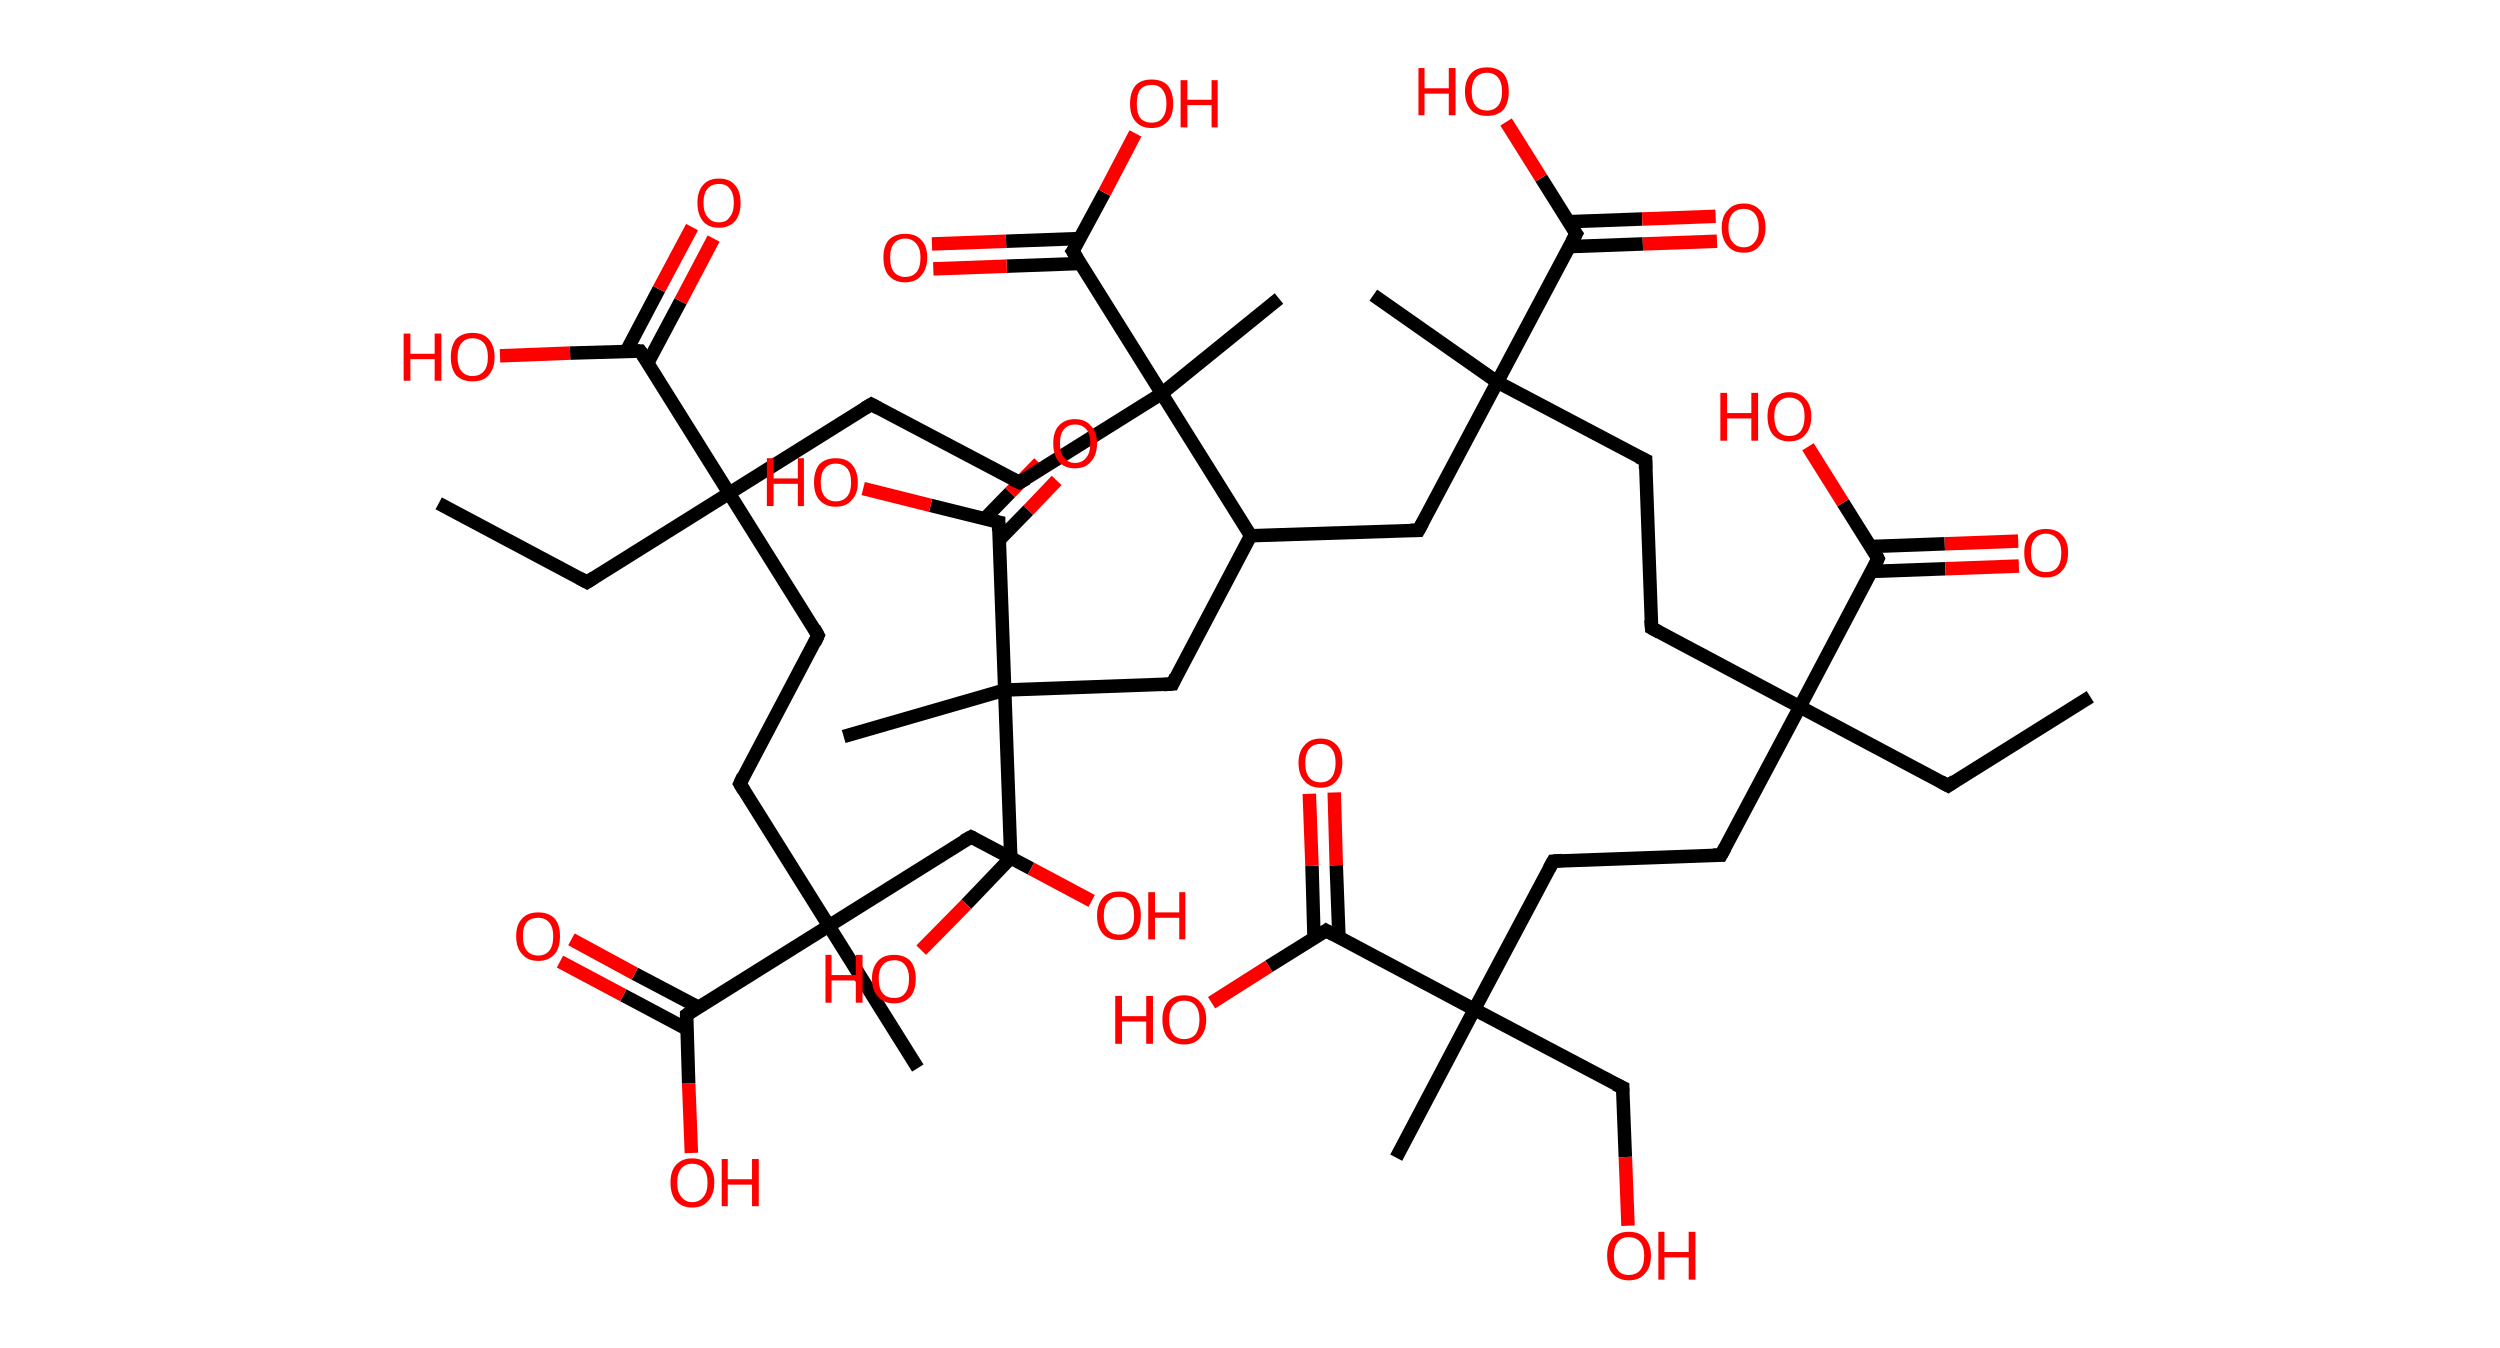 <?xml version='1.0' encoding='ASCII' standalone='yes'?>
<svg xmlns="http://www.w3.org/2000/svg" xmlns:rdkit="http://www.rdkit.org/xml" xmlns:xlink="http://www.w3.org/1999/xlink" version="1.1" baseProfile="full" xml:space="preserve" width="371px" height="200px" viewBox="0 0 371 200">
<!-- END OF HEADER -->
<rect style="opacity:1.0;fill:#FFFFFF;stroke:none" width="371.0" height="200.0" x="0.0" y="0.0"> </rect>
<path class="bond-0 atom-0 atom-1" d="M 310.2,103.4 L 289.1,116.6" style="fill:none;fill-rule:evenodd;stroke:#000000;stroke-width:2.0px;stroke-linecap:butt;stroke-linejoin:miter;stroke-opacity:1"/>
<path class="bond-1 atom-1 atom-2" d="M 289.1,116.6 L 267.1,104.9" style="fill:none;fill-rule:evenodd;stroke:#000000;stroke-width:2.0px;stroke-linecap:butt;stroke-linejoin:miter;stroke-opacity:1"/>
<path class="bond-2 atom-2 atom-3" d="M 267.1,104.9 L 255.4,126.9" style="fill:none;fill-rule:evenodd;stroke:#000000;stroke-width:2.0px;stroke-linecap:butt;stroke-linejoin:miter;stroke-opacity:1"/>
<path class="bond-3 atom-3 atom-4" d="M 255.4,126.9 L 230.5,127.8" style="fill:none;fill-rule:evenodd;stroke:#000000;stroke-width:2.0px;stroke-linecap:butt;stroke-linejoin:miter;stroke-opacity:1"/>
<path class="bond-4 atom-4 atom-5" d="M 230.5,127.8 L 218.8,149.8" style="fill:none;fill-rule:evenodd;stroke:#000000;stroke-width:2.0px;stroke-linecap:butt;stroke-linejoin:miter;stroke-opacity:1"/>
<path class="bond-5 atom-5 atom-6" d="M 218.8,149.8 L 207.2,171.8" style="fill:none;fill-rule:evenodd;stroke:#000000;stroke-width:2.0px;stroke-linecap:butt;stroke-linejoin:miter;stroke-opacity:1"/>
<path class="bond-6 atom-5 atom-7" d="M 218.8,149.8 L 240.8,161.4" style="fill:none;fill-rule:evenodd;stroke:#000000;stroke-width:2.0px;stroke-linecap:butt;stroke-linejoin:miter;stroke-opacity:1"/>
<path class="bond-7 atom-7 atom-8" d="M 240.8,161.4 L 241.2,171.7" style="fill:none;fill-rule:evenodd;stroke:#000000;stroke-width:2.0px;stroke-linecap:butt;stroke-linejoin:miter;stroke-opacity:1"/>
<path class="bond-7 atom-7 atom-8" d="M 241.2,171.7 L 241.6,181.9" style="fill:none;fill-rule:evenodd;stroke:#FF0000;stroke-width:2.0px;stroke-linecap:butt;stroke-linejoin:miter;stroke-opacity:1"/>
<path class="bond-8 atom-5 atom-9" d="M 218.8,149.8 L 196.8,138.1" style="fill:none;fill-rule:evenodd;stroke:#000000;stroke-width:2.0px;stroke-linecap:butt;stroke-linejoin:miter;stroke-opacity:1"/>
<path class="bond-9 atom-9 atom-10" d="M 198.7,139.1 L 198.3,128.4" style="fill:none;fill-rule:evenodd;stroke:#000000;stroke-width:2.0px;stroke-linecap:butt;stroke-linejoin:miter;stroke-opacity:1"/>
<path class="bond-9 atom-9 atom-10" d="M 198.3,128.4 L 198.0,117.6" style="fill:none;fill-rule:evenodd;stroke:#FF0000;stroke-width:2.0px;stroke-linecap:butt;stroke-linejoin:miter;stroke-opacity:1"/>
<path class="bond-9 atom-9 atom-10" d="M 195.0,139.2 L 194.7,128.5" style="fill:none;fill-rule:evenodd;stroke:#000000;stroke-width:2.0px;stroke-linecap:butt;stroke-linejoin:miter;stroke-opacity:1"/>
<path class="bond-9 atom-9 atom-10" d="M 194.7,128.5 L 194.3,117.8" style="fill:none;fill-rule:evenodd;stroke:#FF0000;stroke-width:2.0px;stroke-linecap:butt;stroke-linejoin:miter;stroke-opacity:1"/>
<path class="bond-10 atom-9 atom-11" d="M 196.8,138.1 L 188.3,143.4" style="fill:none;fill-rule:evenodd;stroke:#000000;stroke-width:2.0px;stroke-linecap:butt;stroke-linejoin:miter;stroke-opacity:1"/>
<path class="bond-10 atom-9 atom-11" d="M 188.3,143.4 L 179.8,148.8" style="fill:none;fill-rule:evenodd;stroke:#FF0000;stroke-width:2.0px;stroke-linecap:butt;stroke-linejoin:miter;stroke-opacity:1"/>
<path class="bond-11 atom-2 atom-12" d="M 267.1,104.9 L 245.1,93.2" style="fill:none;fill-rule:evenodd;stroke:#000000;stroke-width:2.0px;stroke-linecap:butt;stroke-linejoin:miter;stroke-opacity:1"/>
<path class="bond-12 atom-12 atom-13" d="M 245.1,93.2 L 244.2,68.3" style="fill:none;fill-rule:evenodd;stroke:#000000;stroke-width:2.0px;stroke-linecap:butt;stroke-linejoin:miter;stroke-opacity:1"/>
<path class="bond-13 atom-13 atom-14" d="M 244.2,68.3 L 222.2,56.7" style="fill:none;fill-rule:evenodd;stroke:#000000;stroke-width:2.0px;stroke-linecap:butt;stroke-linejoin:miter;stroke-opacity:1"/>
<path class="bond-14 atom-14 atom-15" d="M 222.2,56.7 L 203.8,43.8" style="fill:none;fill-rule:evenodd;stroke:#000000;stroke-width:2.0px;stroke-linecap:butt;stroke-linejoin:miter;stroke-opacity:1"/>
<path class="bond-15 atom-14 atom-16" d="M 222.2,56.7 L 210.5,78.7" style="fill:none;fill-rule:evenodd;stroke:#000000;stroke-width:2.0px;stroke-linecap:butt;stroke-linejoin:miter;stroke-opacity:1"/>
<path class="bond-16 atom-16 atom-17" d="M 210.5,78.7 L 185.6,79.5" style="fill:none;fill-rule:evenodd;stroke:#000000;stroke-width:2.0px;stroke-linecap:butt;stroke-linejoin:miter;stroke-opacity:1"/>
<path class="bond-17 atom-17 atom-18" d="M 185.6,79.5 L 174.0,101.5" style="fill:none;fill-rule:evenodd;stroke:#000000;stroke-width:2.0px;stroke-linecap:butt;stroke-linejoin:miter;stroke-opacity:1"/>
<path class="bond-18 atom-18 atom-19" d="M 174.0,101.5 L 149.1,102.4" style="fill:none;fill-rule:evenodd;stroke:#000000;stroke-width:2.0px;stroke-linecap:butt;stroke-linejoin:miter;stroke-opacity:1"/>
<path class="bond-19 atom-19 atom-20" d="M 149.1,102.4 L 125.2,109.3" style="fill:none;fill-rule:evenodd;stroke:#000000;stroke-width:2.0px;stroke-linecap:butt;stroke-linejoin:miter;stroke-opacity:1"/>
<path class="bond-20 atom-19 atom-21" d="M 149.1,102.4 L 150.0,127.3" style="fill:none;fill-rule:evenodd;stroke:#000000;stroke-width:2.0px;stroke-linecap:butt;stroke-linejoin:miter;stroke-opacity:1"/>
<path class="bond-21 atom-21 atom-22" d="M 150.0,127.3 L 143.4,134.2" style="fill:none;fill-rule:evenodd;stroke:#000000;stroke-width:2.0px;stroke-linecap:butt;stroke-linejoin:miter;stroke-opacity:1"/>
<path class="bond-21 atom-21 atom-22" d="M 143.4,134.2 L 136.7,141.0" style="fill:none;fill-rule:evenodd;stroke:#FF0000;stroke-width:2.0px;stroke-linecap:butt;stroke-linejoin:miter;stroke-opacity:1"/>
<path class="bond-22 atom-19 atom-23" d="M 149.1,102.4 L 148.2,77.5" style="fill:none;fill-rule:evenodd;stroke:#000000;stroke-width:2.0px;stroke-linecap:butt;stroke-linejoin:miter;stroke-opacity:1"/>
<path class="bond-23 atom-23 atom-24" d="M 148.3,80.1 L 152.6,75.7" style="fill:none;fill-rule:evenodd;stroke:#000000;stroke-width:2.0px;stroke-linecap:butt;stroke-linejoin:miter;stroke-opacity:1"/>
<path class="bond-23 atom-23 atom-24" d="M 152.6,75.7 L 156.8,71.3" style="fill:none;fill-rule:evenodd;stroke:#FF0000;stroke-width:2.0px;stroke-linecap:butt;stroke-linejoin:miter;stroke-opacity:1"/>
<path class="bond-23 atom-23 atom-24" d="M 146.1,77.0 L 149.9,73.1" style="fill:none;fill-rule:evenodd;stroke:#000000;stroke-width:2.0px;stroke-linecap:butt;stroke-linejoin:miter;stroke-opacity:1"/>
<path class="bond-23 atom-23 atom-24" d="M 149.9,73.1 L 154.2,68.7" style="fill:none;fill-rule:evenodd;stroke:#FF0000;stroke-width:2.0px;stroke-linecap:butt;stroke-linejoin:miter;stroke-opacity:1"/>
<path class="bond-24 atom-23 atom-25" d="M 148.2,77.5 L 138.1,75.0" style="fill:none;fill-rule:evenodd;stroke:#000000;stroke-width:2.0px;stroke-linecap:butt;stroke-linejoin:miter;stroke-opacity:1"/>
<path class="bond-24 atom-23 atom-25" d="M 138.1,75.0 L 128.1,72.5" style="fill:none;fill-rule:evenodd;stroke:#FF0000;stroke-width:2.0px;stroke-linecap:butt;stroke-linejoin:miter;stroke-opacity:1"/>
<path class="bond-25 atom-17 atom-26" d="M 185.6,79.5 L 172.4,58.4" style="fill:none;fill-rule:evenodd;stroke:#000000;stroke-width:2.0px;stroke-linecap:butt;stroke-linejoin:miter;stroke-opacity:1"/>
<path class="bond-26 atom-26 atom-27" d="M 172.4,58.4 L 189.8,44.3" style="fill:none;fill-rule:evenodd;stroke:#000000;stroke-width:2.0px;stroke-linecap:butt;stroke-linejoin:miter;stroke-opacity:1"/>
<path class="bond-27 atom-26 atom-28" d="M 172.4,58.4 L 151.3,71.6" style="fill:none;fill-rule:evenodd;stroke:#000000;stroke-width:2.0px;stroke-linecap:butt;stroke-linejoin:miter;stroke-opacity:1"/>
<path class="bond-28 atom-28 atom-29" d="M 151.3,71.6 L 129.3,60.0" style="fill:none;fill-rule:evenodd;stroke:#000000;stroke-width:2.0px;stroke-linecap:butt;stroke-linejoin:miter;stroke-opacity:1"/>
<path class="bond-29 atom-29 atom-30" d="M 129.3,60.0 L 108.2,73.2" style="fill:none;fill-rule:evenodd;stroke:#000000;stroke-width:2.0px;stroke-linecap:butt;stroke-linejoin:miter;stroke-opacity:1"/>
<path class="bond-30 atom-30 atom-31" d="M 108.2,73.2 L 87.1,86.4" style="fill:none;fill-rule:evenodd;stroke:#000000;stroke-width:2.0px;stroke-linecap:butt;stroke-linejoin:miter;stroke-opacity:1"/>
<path class="bond-31 atom-31 atom-32" d="M 87.1,86.4 L 65.1,74.7" style="fill:none;fill-rule:evenodd;stroke:#000000;stroke-width:2.0px;stroke-linecap:butt;stroke-linejoin:miter;stroke-opacity:1"/>
<path class="bond-32 atom-30 atom-33" d="M 108.2,73.2 L 121.4,94.3" style="fill:none;fill-rule:evenodd;stroke:#000000;stroke-width:2.0px;stroke-linecap:butt;stroke-linejoin:miter;stroke-opacity:1"/>
<path class="bond-33 atom-33 atom-34" d="M 121.4,94.3 L 109.8,116.3" style="fill:none;fill-rule:evenodd;stroke:#000000;stroke-width:2.0px;stroke-linecap:butt;stroke-linejoin:miter;stroke-opacity:1"/>
<path class="bond-34 atom-34 atom-35" d="M 109.8,116.3 L 123.0,137.4" style="fill:none;fill-rule:evenodd;stroke:#000000;stroke-width:2.0px;stroke-linecap:butt;stroke-linejoin:miter;stroke-opacity:1"/>
<path class="bond-35 atom-35 atom-36" d="M 123.0,137.4 L 136.2,158.5" style="fill:none;fill-rule:evenodd;stroke:#000000;stroke-width:2.0px;stroke-linecap:butt;stroke-linejoin:miter;stroke-opacity:1"/>
<path class="bond-36 atom-35 atom-37" d="M 123.0,137.4 L 144.1,124.2" style="fill:none;fill-rule:evenodd;stroke:#000000;stroke-width:2.0px;stroke-linecap:butt;stroke-linejoin:miter;stroke-opacity:1"/>
<path class="bond-37 atom-37 atom-38" d="M 144.1,124.2 L 153.0,128.9" style="fill:none;fill-rule:evenodd;stroke:#000000;stroke-width:2.0px;stroke-linecap:butt;stroke-linejoin:miter;stroke-opacity:1"/>
<path class="bond-37 atom-37 atom-38" d="M 153.0,128.9 L 162.0,133.7" style="fill:none;fill-rule:evenodd;stroke:#FF0000;stroke-width:2.0px;stroke-linecap:butt;stroke-linejoin:miter;stroke-opacity:1"/>
<path class="bond-38 atom-35 atom-39" d="M 123.0,137.4 L 101.9,150.6" style="fill:none;fill-rule:evenodd;stroke:#000000;stroke-width:2.0px;stroke-linecap:butt;stroke-linejoin:miter;stroke-opacity:1"/>
<path class="bond-39 atom-39 atom-40" d="M 103.7,149.5 L 94.2,144.5" style="fill:none;fill-rule:evenodd;stroke:#000000;stroke-width:2.0px;stroke-linecap:butt;stroke-linejoin:miter;stroke-opacity:1"/>
<path class="bond-39 atom-39 atom-40" d="M 94.2,144.5 L 84.8,139.4" style="fill:none;fill-rule:evenodd;stroke:#FF0000;stroke-width:2.0px;stroke-linecap:butt;stroke-linejoin:miter;stroke-opacity:1"/>
<path class="bond-39 atom-39 atom-40" d="M 101.9,152.7 L 92.5,147.7" style="fill:none;fill-rule:evenodd;stroke:#000000;stroke-width:2.0px;stroke-linecap:butt;stroke-linejoin:miter;stroke-opacity:1"/>
<path class="bond-39 atom-39 atom-40" d="M 92.5,147.7 L 83.1,142.7" style="fill:none;fill-rule:evenodd;stroke:#FF0000;stroke-width:2.0px;stroke-linecap:butt;stroke-linejoin:miter;stroke-opacity:1"/>
<path class="bond-40 atom-39 atom-41" d="M 101.9,150.6 L 102.2,160.8" style="fill:none;fill-rule:evenodd;stroke:#000000;stroke-width:2.0px;stroke-linecap:butt;stroke-linejoin:miter;stroke-opacity:1"/>
<path class="bond-40 atom-39 atom-41" d="M 102.2,160.8 L 102.6,171.1" style="fill:none;fill-rule:evenodd;stroke:#FF0000;stroke-width:2.0px;stroke-linecap:butt;stroke-linejoin:miter;stroke-opacity:1"/>
<path class="bond-41 atom-30 atom-42" d="M 108.2,73.2 L 95.0,52.1" style="fill:none;fill-rule:evenodd;stroke:#000000;stroke-width:2.0px;stroke-linecap:butt;stroke-linejoin:miter;stroke-opacity:1"/>
<path class="bond-42 atom-42 atom-43" d="M 96.1,53.9 L 101.0,44.7" style="fill:none;fill-rule:evenodd;stroke:#000000;stroke-width:2.0px;stroke-linecap:butt;stroke-linejoin:miter;stroke-opacity:1"/>
<path class="bond-42 atom-42 atom-43" d="M 101.0,44.7 L 105.9,35.4" style="fill:none;fill-rule:evenodd;stroke:#FF0000;stroke-width:2.0px;stroke-linecap:butt;stroke-linejoin:miter;stroke-opacity:1"/>
<path class="bond-42 atom-42 atom-43" d="M 92.9,52.2 L 97.8,42.9" style="fill:none;fill-rule:evenodd;stroke:#000000;stroke-width:2.0px;stroke-linecap:butt;stroke-linejoin:miter;stroke-opacity:1"/>
<path class="bond-42 atom-42 atom-43" d="M 97.8,42.9 L 102.7,33.7" style="fill:none;fill-rule:evenodd;stroke:#FF0000;stroke-width:2.0px;stroke-linecap:butt;stroke-linejoin:miter;stroke-opacity:1"/>
<path class="bond-43 atom-42 atom-44" d="M 95.0,52.1 L 84.6,52.4" style="fill:none;fill-rule:evenodd;stroke:#000000;stroke-width:2.0px;stroke-linecap:butt;stroke-linejoin:miter;stroke-opacity:1"/>
<path class="bond-43 atom-42 atom-44" d="M 84.6,52.4 L 74.2,52.8" style="fill:none;fill-rule:evenodd;stroke:#FF0000;stroke-width:2.0px;stroke-linecap:butt;stroke-linejoin:miter;stroke-opacity:1"/>
<path class="bond-44 atom-26 atom-45" d="M 172.4,58.4 L 159.2,37.3" style="fill:none;fill-rule:evenodd;stroke:#000000;stroke-width:2.0px;stroke-linecap:butt;stroke-linejoin:miter;stroke-opacity:1"/>
<path class="bond-45 atom-45 atom-46" d="M 160.2,35.4 L 149.3,35.8" style="fill:none;fill-rule:evenodd;stroke:#000000;stroke-width:2.0px;stroke-linecap:butt;stroke-linejoin:miter;stroke-opacity:1"/>
<path class="bond-45 atom-45 atom-46" d="M 149.3,35.8 L 138.3,36.2" style="fill:none;fill-rule:evenodd;stroke:#FF0000;stroke-width:2.0px;stroke-linecap:butt;stroke-linejoin:miter;stroke-opacity:1"/>
<path class="bond-45 atom-45 atom-46" d="M 160.4,39.1 L 149.4,39.5" style="fill:none;fill-rule:evenodd;stroke:#000000;stroke-width:2.0px;stroke-linecap:butt;stroke-linejoin:miter;stroke-opacity:1"/>
<path class="bond-45 atom-45 atom-46" d="M 149.4,39.5 L 138.5,39.9" style="fill:none;fill-rule:evenodd;stroke:#FF0000;stroke-width:2.0px;stroke-linecap:butt;stroke-linejoin:miter;stroke-opacity:1"/>
<path class="bond-46 atom-45 atom-47" d="M 159.2,37.3 L 163.9,28.6" style="fill:none;fill-rule:evenodd;stroke:#000000;stroke-width:2.0px;stroke-linecap:butt;stroke-linejoin:miter;stroke-opacity:1"/>
<path class="bond-46 atom-45 atom-47" d="M 163.9,28.6 L 168.5,19.8" style="fill:none;fill-rule:evenodd;stroke:#FF0000;stroke-width:2.0px;stroke-linecap:butt;stroke-linejoin:miter;stroke-opacity:1"/>
<path class="bond-47 atom-14 atom-48" d="M 222.2,56.7 L 233.9,34.7" style="fill:none;fill-rule:evenodd;stroke:#000000;stroke-width:2.0px;stroke-linecap:butt;stroke-linejoin:miter;stroke-opacity:1"/>
<path class="bond-48 atom-48 atom-49" d="M 232.9,36.6 L 243.8,36.2" style="fill:none;fill-rule:evenodd;stroke:#000000;stroke-width:2.0px;stroke-linecap:butt;stroke-linejoin:miter;stroke-opacity:1"/>
<path class="bond-48 atom-48 atom-49" d="M 243.8,36.2 L 254.8,35.8" style="fill:none;fill-rule:evenodd;stroke:#FF0000;stroke-width:2.0px;stroke-linecap:butt;stroke-linejoin:miter;stroke-opacity:1"/>
<path class="bond-48 atom-48 atom-49" d="M 232.7,32.9 L 243.7,32.5" style="fill:none;fill-rule:evenodd;stroke:#000000;stroke-width:2.0px;stroke-linecap:butt;stroke-linejoin:miter;stroke-opacity:1"/>
<path class="bond-48 atom-48 atom-49" d="M 243.7,32.5 L 254.6,32.1" style="fill:none;fill-rule:evenodd;stroke:#FF0000;stroke-width:2.0px;stroke-linecap:butt;stroke-linejoin:miter;stroke-opacity:1"/>
<path class="bond-49 atom-48 atom-50" d="M 233.9,34.7 L 228.7,26.4" style="fill:none;fill-rule:evenodd;stroke:#000000;stroke-width:2.0px;stroke-linecap:butt;stroke-linejoin:miter;stroke-opacity:1"/>
<path class="bond-49 atom-48 atom-50" d="M 228.7,26.4 L 223.5,18.1" style="fill:none;fill-rule:evenodd;stroke:#FF0000;stroke-width:2.0px;stroke-linecap:butt;stroke-linejoin:miter;stroke-opacity:1"/>
<path class="bond-50 atom-2 atom-51" d="M 267.1,104.9 L 278.7,82.9" style="fill:none;fill-rule:evenodd;stroke:#000000;stroke-width:2.0px;stroke-linecap:butt;stroke-linejoin:miter;stroke-opacity:1"/>
<path class="bond-51 atom-51 atom-52" d="M 277.7,84.8 L 288.7,84.4" style="fill:none;fill-rule:evenodd;stroke:#000000;stroke-width:2.0px;stroke-linecap:butt;stroke-linejoin:miter;stroke-opacity:1"/>
<path class="bond-51 atom-51 atom-52" d="M 288.7,84.4 L 299.6,84.0" style="fill:none;fill-rule:evenodd;stroke:#FF0000;stroke-width:2.0px;stroke-linecap:butt;stroke-linejoin:miter;stroke-opacity:1"/>
<path class="bond-51 atom-51 atom-52" d="M 277.6,81.1 L 288.6,80.7" style="fill:none;fill-rule:evenodd;stroke:#000000;stroke-width:2.0px;stroke-linecap:butt;stroke-linejoin:miter;stroke-opacity:1"/>
<path class="bond-51 atom-51 atom-52" d="M 288.6,80.7 L 299.5,80.3" style="fill:none;fill-rule:evenodd;stroke:#FF0000;stroke-width:2.0px;stroke-linecap:butt;stroke-linejoin:miter;stroke-opacity:1"/>
<path class="bond-52 atom-51 atom-53" d="M 278.7,82.9 L 273.5,74.6" style="fill:none;fill-rule:evenodd;stroke:#000000;stroke-width:2.0px;stroke-linecap:butt;stroke-linejoin:miter;stroke-opacity:1"/>
<path class="bond-52 atom-51 atom-53" d="M 273.5,74.6 L 268.3,66.3" style="fill:none;fill-rule:evenodd;stroke:#FF0000;stroke-width:2.0px;stroke-linecap:butt;stroke-linejoin:miter;stroke-opacity:1"/>
<path d="M 290.1,115.9 L 289.1,116.6 L 288.0,116.0" style="fill:none;stroke:#000000;stroke-width:2.0px;stroke-linecap:butt;stroke-linejoin:miter;stroke-opacity:1;"/>
<path d="M 256.0,125.8 L 255.4,126.9 L 254.2,126.9" style="fill:none;stroke:#000000;stroke-width:2.0px;stroke-linecap:butt;stroke-linejoin:miter;stroke-opacity:1;"/>
<path d="M 231.8,127.7 L 230.5,127.8 L 229.9,128.9" style="fill:none;stroke:#000000;stroke-width:2.0px;stroke-linecap:butt;stroke-linejoin:miter;stroke-opacity:1;"/>
<path d="M 239.7,160.9 L 240.8,161.4 L 240.8,162.0" style="fill:none;stroke:#000000;stroke-width:2.0px;stroke-linecap:butt;stroke-linejoin:miter;stroke-opacity:1;"/>
<path d="M 197.9,138.7 L 196.8,138.1 L 196.4,138.4" style="fill:none;stroke:#000000;stroke-width:2.0px;stroke-linecap:butt;stroke-linejoin:miter;stroke-opacity:1;"/>
<path d="M 246.2,93.8 L 245.1,93.2 L 245.0,92.0" style="fill:none;stroke:#000000;stroke-width:2.0px;stroke-linecap:butt;stroke-linejoin:miter;stroke-opacity:1;"/>
<path d="M 244.2,69.6 L 244.2,68.3 L 243.1,67.8" style="fill:none;stroke:#000000;stroke-width:2.0px;stroke-linecap:butt;stroke-linejoin:miter;stroke-opacity:1;"/>
<path d="M 211.1,77.6 L 210.5,78.7 L 209.3,78.7" style="fill:none;stroke:#000000;stroke-width:2.0px;stroke-linecap:butt;stroke-linejoin:miter;stroke-opacity:1;"/>
<path d="M 174.5,100.4 L 174.0,101.5 L 172.7,101.6" style="fill:none;stroke:#000000;stroke-width:2.0px;stroke-linecap:butt;stroke-linejoin:miter;stroke-opacity:1;"/>
<path d="M 149.9,126.1 L 150.0,127.3 L 149.6,127.6" style="fill:none;stroke:#000000;stroke-width:2.0px;stroke-linecap:butt;stroke-linejoin:miter;stroke-opacity:1;"/>
<path d="M 148.2,78.8 L 148.2,77.5 L 147.7,77.4" style="fill:none;stroke:#000000;stroke-width:2.0px;stroke-linecap:butt;stroke-linejoin:miter;stroke-opacity:1;"/>
<path d="M 152.4,71.0 L 151.3,71.6 L 150.2,71.1" style="fill:none;stroke:#000000;stroke-width:2.0px;stroke-linecap:butt;stroke-linejoin:miter;stroke-opacity:1;"/>
<path d="M 130.4,60.6 L 129.3,60.0 L 128.3,60.6" style="fill:none;stroke:#000000;stroke-width:2.0px;stroke-linecap:butt;stroke-linejoin:miter;stroke-opacity:1;"/>
<path d="M 88.2,85.7 L 87.1,86.4 L 86.0,85.8" style="fill:none;stroke:#000000;stroke-width:2.0px;stroke-linecap:butt;stroke-linejoin:miter;stroke-opacity:1;"/>
<path d="M 120.8,93.2 L 121.4,94.3 L 120.9,95.4" style="fill:none;stroke:#000000;stroke-width:2.0px;stroke-linecap:butt;stroke-linejoin:miter;stroke-opacity:1;"/>
<path d="M 110.3,115.2 L 109.8,116.3 L 110.4,117.3" style="fill:none;stroke:#000000;stroke-width:2.0px;stroke-linecap:butt;stroke-linejoin:miter;stroke-opacity:1;"/>
<path d="M 143.0,124.8 L 144.1,124.2 L 144.5,124.4" style="fill:none;stroke:#000000;stroke-width:2.0px;stroke-linecap:butt;stroke-linejoin:miter;stroke-opacity:1;"/>
<path d="M 102.9,149.9 L 101.9,150.6 L 101.9,151.1" style="fill:none;stroke:#000000;stroke-width:2.0px;stroke-linecap:butt;stroke-linejoin:miter;stroke-opacity:1;"/>
<path d="M 95.7,53.1 L 95.0,52.1 L 94.5,52.1" style="fill:none;stroke:#000000;stroke-width:2.0px;stroke-linecap:butt;stroke-linejoin:miter;stroke-opacity:1;"/>
<path d="M 159.9,38.4 L 159.2,37.3 L 159.5,36.9" style="fill:none;stroke:#000000;stroke-width:2.0px;stroke-linecap:butt;stroke-linejoin:miter;stroke-opacity:1;"/>
<path d="M 233.3,35.8 L 233.9,34.7 L 233.6,34.3" style="fill:none;stroke:#000000;stroke-width:2.0px;stroke-linecap:butt;stroke-linejoin:miter;stroke-opacity:1;"/>
<path d="M 278.2,84.0 L 278.7,82.9 L 278.5,82.5" style="fill:none;stroke:#000000;stroke-width:2.0px;stroke-linecap:butt;stroke-linejoin:miter;stroke-opacity:1;"/>
<path class="atom-8" d="M 238.5 186.3 Q 238.5 184.7, 239.3 183.7 Q 240.2 182.8, 241.7 182.8 Q 243.3 182.8, 244.1 183.7 Q 245.0 184.7, 245.0 186.3 Q 245.0 188.1, 244.1 189.0 Q 243.3 190.0, 241.7 190.0 Q 240.2 190.0, 239.3 189.0 Q 238.5 188.1, 238.5 186.3 M 241.7 189.2 Q 242.8 189.2, 243.4 188.5 Q 244.0 187.8, 244.0 186.3 Q 244.0 185.0, 243.4 184.3 Q 242.8 183.6, 241.7 183.6 Q 240.6 183.6, 240.1 184.3 Q 239.5 185.0, 239.5 186.3 Q 239.5 187.8, 240.1 188.5 Q 240.6 189.2, 241.7 189.2 " fill="#FF0000"/>
<path class="atom-8" d="M 246.1 182.8 L 247.0 182.8 L 247.0 185.8 L 250.6 185.8 L 250.6 182.8 L 251.6 182.8 L 251.6 189.9 L 250.6 189.9 L 250.6 186.6 L 247.0 186.6 L 247.0 189.9 L 246.1 189.9 L 246.1 182.8 " fill="#FF0000"/>
<path class="atom-10" d="M 192.7 113.2 Q 192.7 111.5, 193.6 110.6 Q 194.4 109.6, 196.0 109.6 Q 197.5 109.6, 198.4 110.6 Q 199.2 111.5, 199.2 113.2 Q 199.2 114.9, 198.3 115.9 Q 197.5 116.9, 196.0 116.9 Q 194.4 116.9, 193.6 115.9 Q 192.7 115.0, 192.7 113.2 M 196.0 116.1 Q 197.0 116.1, 197.6 115.4 Q 198.2 114.6, 198.2 113.2 Q 198.2 111.8, 197.6 111.1 Q 197.0 110.4, 196.0 110.4 Q 194.9 110.4, 194.3 111.1 Q 193.7 111.8, 193.7 113.2 Q 193.7 114.7, 194.3 115.4 Q 194.9 116.1, 196.0 116.1 " fill="#FF0000"/>
<path class="atom-11" d="M 165.5 147.8 L 166.5 147.8 L 166.5 150.8 L 170.1 150.8 L 170.1 147.8 L 171.1 147.8 L 171.1 154.9 L 170.1 154.9 L 170.1 151.6 L 166.5 151.6 L 166.5 154.9 L 165.5 154.9 L 165.5 147.8 " fill="#FF0000"/>
<path class="atom-11" d="M 172.5 151.3 Q 172.5 149.6, 173.3 148.7 Q 174.2 147.7, 175.7 147.7 Q 177.3 147.7, 178.1 148.7 Q 179.0 149.6, 179.0 151.3 Q 179.0 153.0, 178.1 154.0 Q 177.3 155.0, 175.7 155.0 Q 174.2 155.0, 173.3 154.0 Q 172.5 153.0, 172.5 151.3 M 175.7 154.2 Q 176.8 154.2, 177.4 153.5 Q 178.0 152.7, 178.0 151.3 Q 178.0 149.9, 177.4 149.2 Q 176.8 148.5, 175.7 148.5 Q 174.7 148.5, 174.1 149.2 Q 173.5 149.9, 173.5 151.3 Q 173.5 152.7, 174.1 153.5 Q 174.7 154.2, 175.7 154.2 " fill="#FF0000"/>
<path class="atom-22" d="M 122.5 141.7 L 123.4 141.7 L 123.4 144.7 L 127.0 144.7 L 127.0 141.7 L 128.0 141.7 L 128.0 148.8 L 127.0 148.8 L 127.0 145.5 L 123.4 145.5 L 123.4 148.8 L 122.5 148.8 L 122.5 141.7 " fill="#FF0000"/>
<path class="atom-22" d="M 129.4 145.2 Q 129.4 143.6, 130.3 142.6 Q 131.1 141.7, 132.7 141.7 Q 134.2 141.7, 135.1 142.6 Q 135.9 143.6, 135.9 145.2 Q 135.9 147.0, 135.1 147.9 Q 134.2 148.9, 132.7 148.9 Q 131.1 148.9, 130.3 147.9 Q 129.4 147.0, 129.4 145.2 M 132.7 148.1 Q 133.8 148.1, 134.3 147.4 Q 134.9 146.7, 134.9 145.2 Q 134.9 143.9, 134.3 143.2 Q 133.8 142.5, 132.7 142.5 Q 131.6 142.5, 131.0 143.2 Q 130.4 143.9, 130.4 145.2 Q 130.4 146.7, 131.0 147.4 Q 131.6 148.1, 132.7 148.1 " fill="#FF0000"/>
<path class="atom-24" d="M 156.3 65.8 Q 156.3 64.1, 157.1 63.2 Q 158.0 62.2, 159.5 62.2 Q 161.1 62.2, 161.9 63.2 Q 162.8 64.1, 162.8 65.8 Q 162.8 67.5, 161.9 68.5 Q 161.1 69.5, 159.5 69.5 Q 158.0 69.5, 157.1 68.5 Q 156.3 67.5, 156.3 65.8 M 159.5 68.7 Q 160.6 68.7, 161.2 67.9 Q 161.8 67.2, 161.8 65.8 Q 161.8 64.4, 161.2 63.7 Q 160.6 63.0, 159.5 63.0 Q 158.5 63.0, 157.9 63.7 Q 157.3 64.4, 157.3 65.8 Q 157.3 67.2, 157.9 67.9 Q 158.5 68.7, 159.5 68.7 " fill="#FF0000"/>
<path class="atom-25" d="M 113.8 68.0 L 114.8 68.0 L 114.8 71.0 L 118.4 71.0 L 118.4 68.0 L 119.3 68.0 L 119.3 75.1 L 118.4 75.1 L 118.4 71.8 L 114.8 71.8 L 114.8 75.1 L 113.8 75.1 L 113.8 68.0 " fill="#FF0000"/>
<path class="atom-25" d="M 120.8 71.6 Q 120.8 69.9, 121.6 68.9 Q 122.5 68.0, 124.0 68.0 Q 125.6 68.0, 126.4 68.9 Q 127.3 69.9, 127.3 71.6 Q 127.3 73.3, 126.4 74.2 Q 125.6 75.2, 124.0 75.2 Q 122.5 75.2, 121.6 74.2 Q 120.8 73.3, 120.8 71.6 M 124.0 74.4 Q 125.1 74.4, 125.7 73.7 Q 126.3 73.0, 126.3 71.6 Q 126.3 70.2, 125.7 69.5 Q 125.1 68.8, 124.0 68.8 Q 123.0 68.8, 122.4 69.5 Q 121.8 70.2, 121.8 71.6 Q 121.8 73.0, 122.4 73.7 Q 123.0 74.4, 124.0 74.4 " fill="#FF0000"/>
<path class="atom-38" d="M 162.8 135.9 Q 162.8 134.2, 163.7 133.2 Q 164.5 132.3, 166.1 132.3 Q 167.6 132.3, 168.5 133.2 Q 169.3 134.2, 169.3 135.9 Q 169.3 137.6, 168.5 138.6 Q 167.6 139.5, 166.1 139.5 Q 164.5 139.5, 163.7 138.6 Q 162.8 137.6, 162.8 135.9 M 166.1 138.7 Q 167.1 138.7, 167.7 138.0 Q 168.3 137.3, 168.3 135.9 Q 168.3 134.5, 167.7 133.8 Q 167.1 133.1, 166.1 133.1 Q 165.0 133.1, 164.4 133.8 Q 163.8 134.5, 163.8 135.9 Q 163.8 137.3, 164.4 138.0 Q 165.0 138.7, 166.1 138.7 " fill="#FF0000"/>
<path class="atom-38" d="M 170.4 132.4 L 171.4 132.4 L 171.4 135.4 L 175.0 135.4 L 175.0 132.4 L 175.9 132.4 L 175.9 139.4 L 175.0 139.4 L 175.0 136.2 L 171.4 136.2 L 171.4 139.4 L 170.4 139.4 L 170.4 132.4 " fill="#FF0000"/>
<path class="atom-40" d="M 76.6 138.9 Q 76.6 137.2, 77.5 136.3 Q 78.3 135.4, 79.9 135.4 Q 81.4 135.4, 82.3 136.3 Q 83.1 137.2, 83.1 138.9 Q 83.1 140.7, 82.3 141.6 Q 81.4 142.6, 79.9 142.6 Q 78.3 142.6, 77.5 141.6 Q 76.6 140.7, 76.6 138.9 M 79.9 141.8 Q 80.9 141.8, 81.5 141.1 Q 82.1 140.4, 82.1 138.9 Q 82.1 137.6, 81.5 136.9 Q 80.9 136.2, 79.9 136.2 Q 78.8 136.2, 78.2 136.8 Q 77.6 137.5, 77.6 138.9 Q 77.6 140.4, 78.2 141.1 Q 78.8 141.8, 79.9 141.8 " fill="#FF0000"/>
<path class="atom-41" d="M 99.5 175.5 Q 99.5 173.8, 100.3 172.9 Q 101.2 171.9, 102.7 171.9 Q 104.3 171.9, 105.1 172.9 Q 106.0 173.8, 106.0 175.5 Q 106.0 177.2, 105.1 178.2 Q 104.3 179.2, 102.7 179.2 Q 101.2 179.2, 100.3 178.2 Q 99.5 177.2, 99.5 175.5 M 102.7 178.4 Q 103.8 178.4, 104.4 177.6 Q 105.0 176.9, 105.0 175.5 Q 105.0 174.1, 104.4 173.4 Q 103.8 172.7, 102.7 172.7 Q 101.7 172.7, 101.1 173.4 Q 100.5 174.1, 100.5 175.5 Q 100.5 176.9, 101.1 177.6 Q 101.7 178.4, 102.7 178.4 " fill="#FF0000"/>
<path class="atom-41" d="M 107.1 172.0 L 108.0 172.0 L 108.0 175.0 L 111.6 175.0 L 111.6 172.0 L 112.6 172.0 L 112.6 179.0 L 111.6 179.0 L 111.6 175.8 L 108.0 175.8 L 108.0 179.0 L 107.1 179.0 L 107.1 172.0 " fill="#FF0000"/>
<path class="atom-43" d="M 103.5 30.1 Q 103.5 28.4, 104.3 27.5 Q 105.1 26.5, 106.7 26.5 Q 108.3 26.5, 109.1 27.5 Q 109.9 28.4, 109.9 30.1 Q 109.9 31.8, 109.1 32.8 Q 108.2 33.8, 106.7 33.8 Q 105.1 33.8, 104.3 32.8 Q 103.5 31.8, 103.5 30.1 M 106.7 33.0 Q 107.8 33.0, 108.3 32.2 Q 108.9 31.5, 108.9 30.1 Q 108.9 28.7, 108.3 28.0 Q 107.8 27.3, 106.7 27.3 Q 105.6 27.3, 105.0 28.0 Q 104.4 28.7, 104.4 30.1 Q 104.4 31.5, 105.0 32.2 Q 105.6 33.0, 106.7 33.0 " fill="#FF0000"/>
<path class="atom-44" d="M 59.9 49.5 L 60.9 49.5 L 60.9 52.5 L 64.5 52.5 L 64.5 49.5 L 65.5 49.5 L 65.5 56.5 L 64.5 56.5 L 64.5 53.3 L 60.9 53.3 L 60.9 56.5 L 59.9 56.5 L 59.9 49.5 " fill="#FF0000"/>
<path class="atom-44" d="M 66.9 53.0 Q 66.9 51.3, 67.7 50.3 Q 68.6 49.4, 70.1 49.4 Q 71.7 49.4, 72.5 50.3 Q 73.4 51.3, 73.4 53.0 Q 73.4 54.7, 72.5 55.7 Q 71.7 56.6, 70.1 56.6 Q 68.6 56.6, 67.7 55.7 Q 66.9 54.7, 66.9 53.0 M 70.1 55.8 Q 71.2 55.8, 71.8 55.1 Q 72.4 54.4, 72.4 53.0 Q 72.4 51.6, 71.8 50.9 Q 71.2 50.2, 70.1 50.2 Q 69.1 50.2, 68.5 50.9 Q 67.9 51.6, 67.9 53.0 Q 67.9 54.4, 68.5 55.1 Q 69.1 55.8, 70.1 55.8 " fill="#FF0000"/>
<path class="atom-46" d="M 131.1 38.2 Q 131.1 36.5, 131.9 35.6 Q 132.8 34.7, 134.3 34.7 Q 135.9 34.7, 136.7 35.6 Q 137.6 36.5, 137.6 38.2 Q 137.6 39.9, 136.7 40.9 Q 135.9 41.9, 134.3 41.9 Q 132.8 41.9, 131.9 40.9 Q 131.1 40.0, 131.1 38.2 M 134.3 41.1 Q 135.4 41.1, 136.0 40.4 Q 136.6 39.7, 136.6 38.2 Q 136.6 36.9, 136.0 36.2 Q 135.4 35.4, 134.3 35.4 Q 133.3 35.4, 132.7 36.1 Q 132.1 36.8, 132.1 38.2 Q 132.1 39.7, 132.7 40.4 Q 133.3 41.1, 134.3 41.1 " fill="#FF0000"/>
<path class="atom-47" d="M 167.7 15.4 Q 167.7 13.7, 168.5 12.7 Q 169.3 11.8, 170.9 11.8 Q 172.5 11.8, 173.3 12.7 Q 174.1 13.7, 174.1 15.4 Q 174.1 17.1, 173.3 18.0 Q 172.4 19.0, 170.9 19.0 Q 169.3 19.0, 168.5 18.0 Q 167.7 17.1, 167.7 15.4 M 170.9 18.2 Q 172.0 18.2, 172.5 17.5 Q 173.1 16.8, 173.1 15.4 Q 173.1 14.0, 172.5 13.3 Q 172.0 12.6, 170.9 12.6 Q 169.8 12.6, 169.2 13.3 Q 168.7 14.0, 168.7 15.4 Q 168.7 16.8, 169.2 17.5 Q 169.8 18.2, 170.9 18.2 " fill="#FF0000"/>
<path class="atom-47" d="M 175.2 11.9 L 176.2 11.9 L 176.2 14.8 L 179.8 14.8 L 179.8 11.9 L 180.7 11.9 L 180.7 18.9 L 179.8 18.9 L 179.8 15.6 L 176.2 15.6 L 176.2 18.9 L 175.2 18.9 L 175.2 11.9 " fill="#FF0000"/>
<path class="atom-49" d="M 255.5 33.8 Q 255.5 32.1, 256.4 31.2 Q 257.2 30.2, 258.8 30.2 Q 260.3 30.2, 261.2 31.2 Q 262.0 32.1, 262.0 33.8 Q 262.0 35.5, 261.1 36.5 Q 260.3 37.5, 258.8 37.5 Q 257.2 37.5, 256.4 36.5 Q 255.5 35.5, 255.5 33.8 M 258.8 36.7 Q 259.8 36.7, 260.4 35.9 Q 261.0 35.2, 261.0 33.8 Q 261.0 32.4, 260.4 31.7 Q 259.8 31.0, 258.8 31.0 Q 257.7 31.0, 257.1 31.7 Q 256.5 32.4, 256.5 33.8 Q 256.5 35.2, 257.1 35.9 Q 257.7 36.7, 258.8 36.7 " fill="#FF0000"/>
<path class="atom-50" d="M 210.5 10.1 L 211.4 10.1 L 211.4 13.1 L 215.0 13.1 L 215.0 10.1 L 216.0 10.1 L 216.0 17.1 L 215.0 17.1 L 215.0 13.9 L 211.4 13.9 L 211.4 17.1 L 210.5 17.1 L 210.5 10.1 " fill="#FF0000"/>
<path class="atom-50" d="M 217.4 13.6 Q 217.4 11.9, 218.3 10.9 Q 219.1 10.0, 220.7 10.0 Q 222.2 10.0, 223.1 10.9 Q 223.9 11.9, 223.9 13.6 Q 223.9 15.3, 223.1 16.3 Q 222.2 17.2, 220.7 17.2 Q 219.1 17.2, 218.3 16.3 Q 217.4 15.3, 217.4 13.6 M 220.7 16.4 Q 221.7 16.4, 222.3 15.7 Q 222.9 15.0, 222.9 13.6 Q 222.9 12.2, 222.3 11.5 Q 221.7 10.8, 220.7 10.8 Q 219.6 10.8, 219.0 11.5 Q 218.4 12.2, 218.4 13.6 Q 218.4 15.0, 219.0 15.7 Q 219.6 16.4, 220.7 16.4 " fill="#FF0000"/>
<path class="atom-52" d="M 300.4 82.0 Q 300.4 80.3, 301.2 79.4 Q 302.1 78.5, 303.6 78.5 Q 305.2 78.5, 306.0 79.4 Q 306.9 80.3, 306.9 82.0 Q 306.9 83.8, 306.0 84.7 Q 305.2 85.7, 303.6 85.7 Q 302.1 85.7, 301.2 84.7 Q 300.4 83.8, 300.4 82.0 M 303.6 84.9 Q 304.7 84.9, 305.3 84.2 Q 305.9 83.5, 305.9 82.0 Q 305.9 80.7, 305.3 80.0 Q 304.7 79.2, 303.6 79.2 Q 302.6 79.2, 302.0 79.9 Q 301.4 80.6, 301.4 82.0 Q 301.4 83.5, 302.0 84.2 Q 302.6 84.9, 303.6 84.9 " fill="#FF0000"/>
<path class="atom-53" d="M 255.3 58.3 L 256.3 58.3 L 256.3 61.3 L 259.9 61.3 L 259.9 58.3 L 260.9 58.3 L 260.9 65.4 L 259.9 65.4 L 259.9 62.1 L 256.3 62.1 L 256.3 65.4 L 255.3 65.4 L 255.3 58.3 " fill="#FF0000"/>
<path class="atom-53" d="M 262.3 61.8 Q 262.3 60.1, 263.1 59.2 Q 264.0 58.2, 265.5 58.2 Q 267.1 58.2, 267.9 59.2 Q 268.8 60.1, 268.8 61.8 Q 268.8 63.5, 267.9 64.5 Q 267.1 65.5, 265.5 65.5 Q 264.0 65.5, 263.1 64.5 Q 262.3 63.5, 262.3 61.8 M 265.5 64.7 Q 266.6 64.7, 267.2 64.0 Q 267.8 63.2, 267.8 61.8 Q 267.8 60.4, 267.2 59.7 Q 266.6 59.0, 265.5 59.0 Q 264.5 59.0, 263.9 59.7 Q 263.3 60.4, 263.3 61.8 Q 263.3 63.2, 263.9 64.0 Q 264.5 64.7, 265.5 64.7 " fill="#FF0000"/>
</svg>
